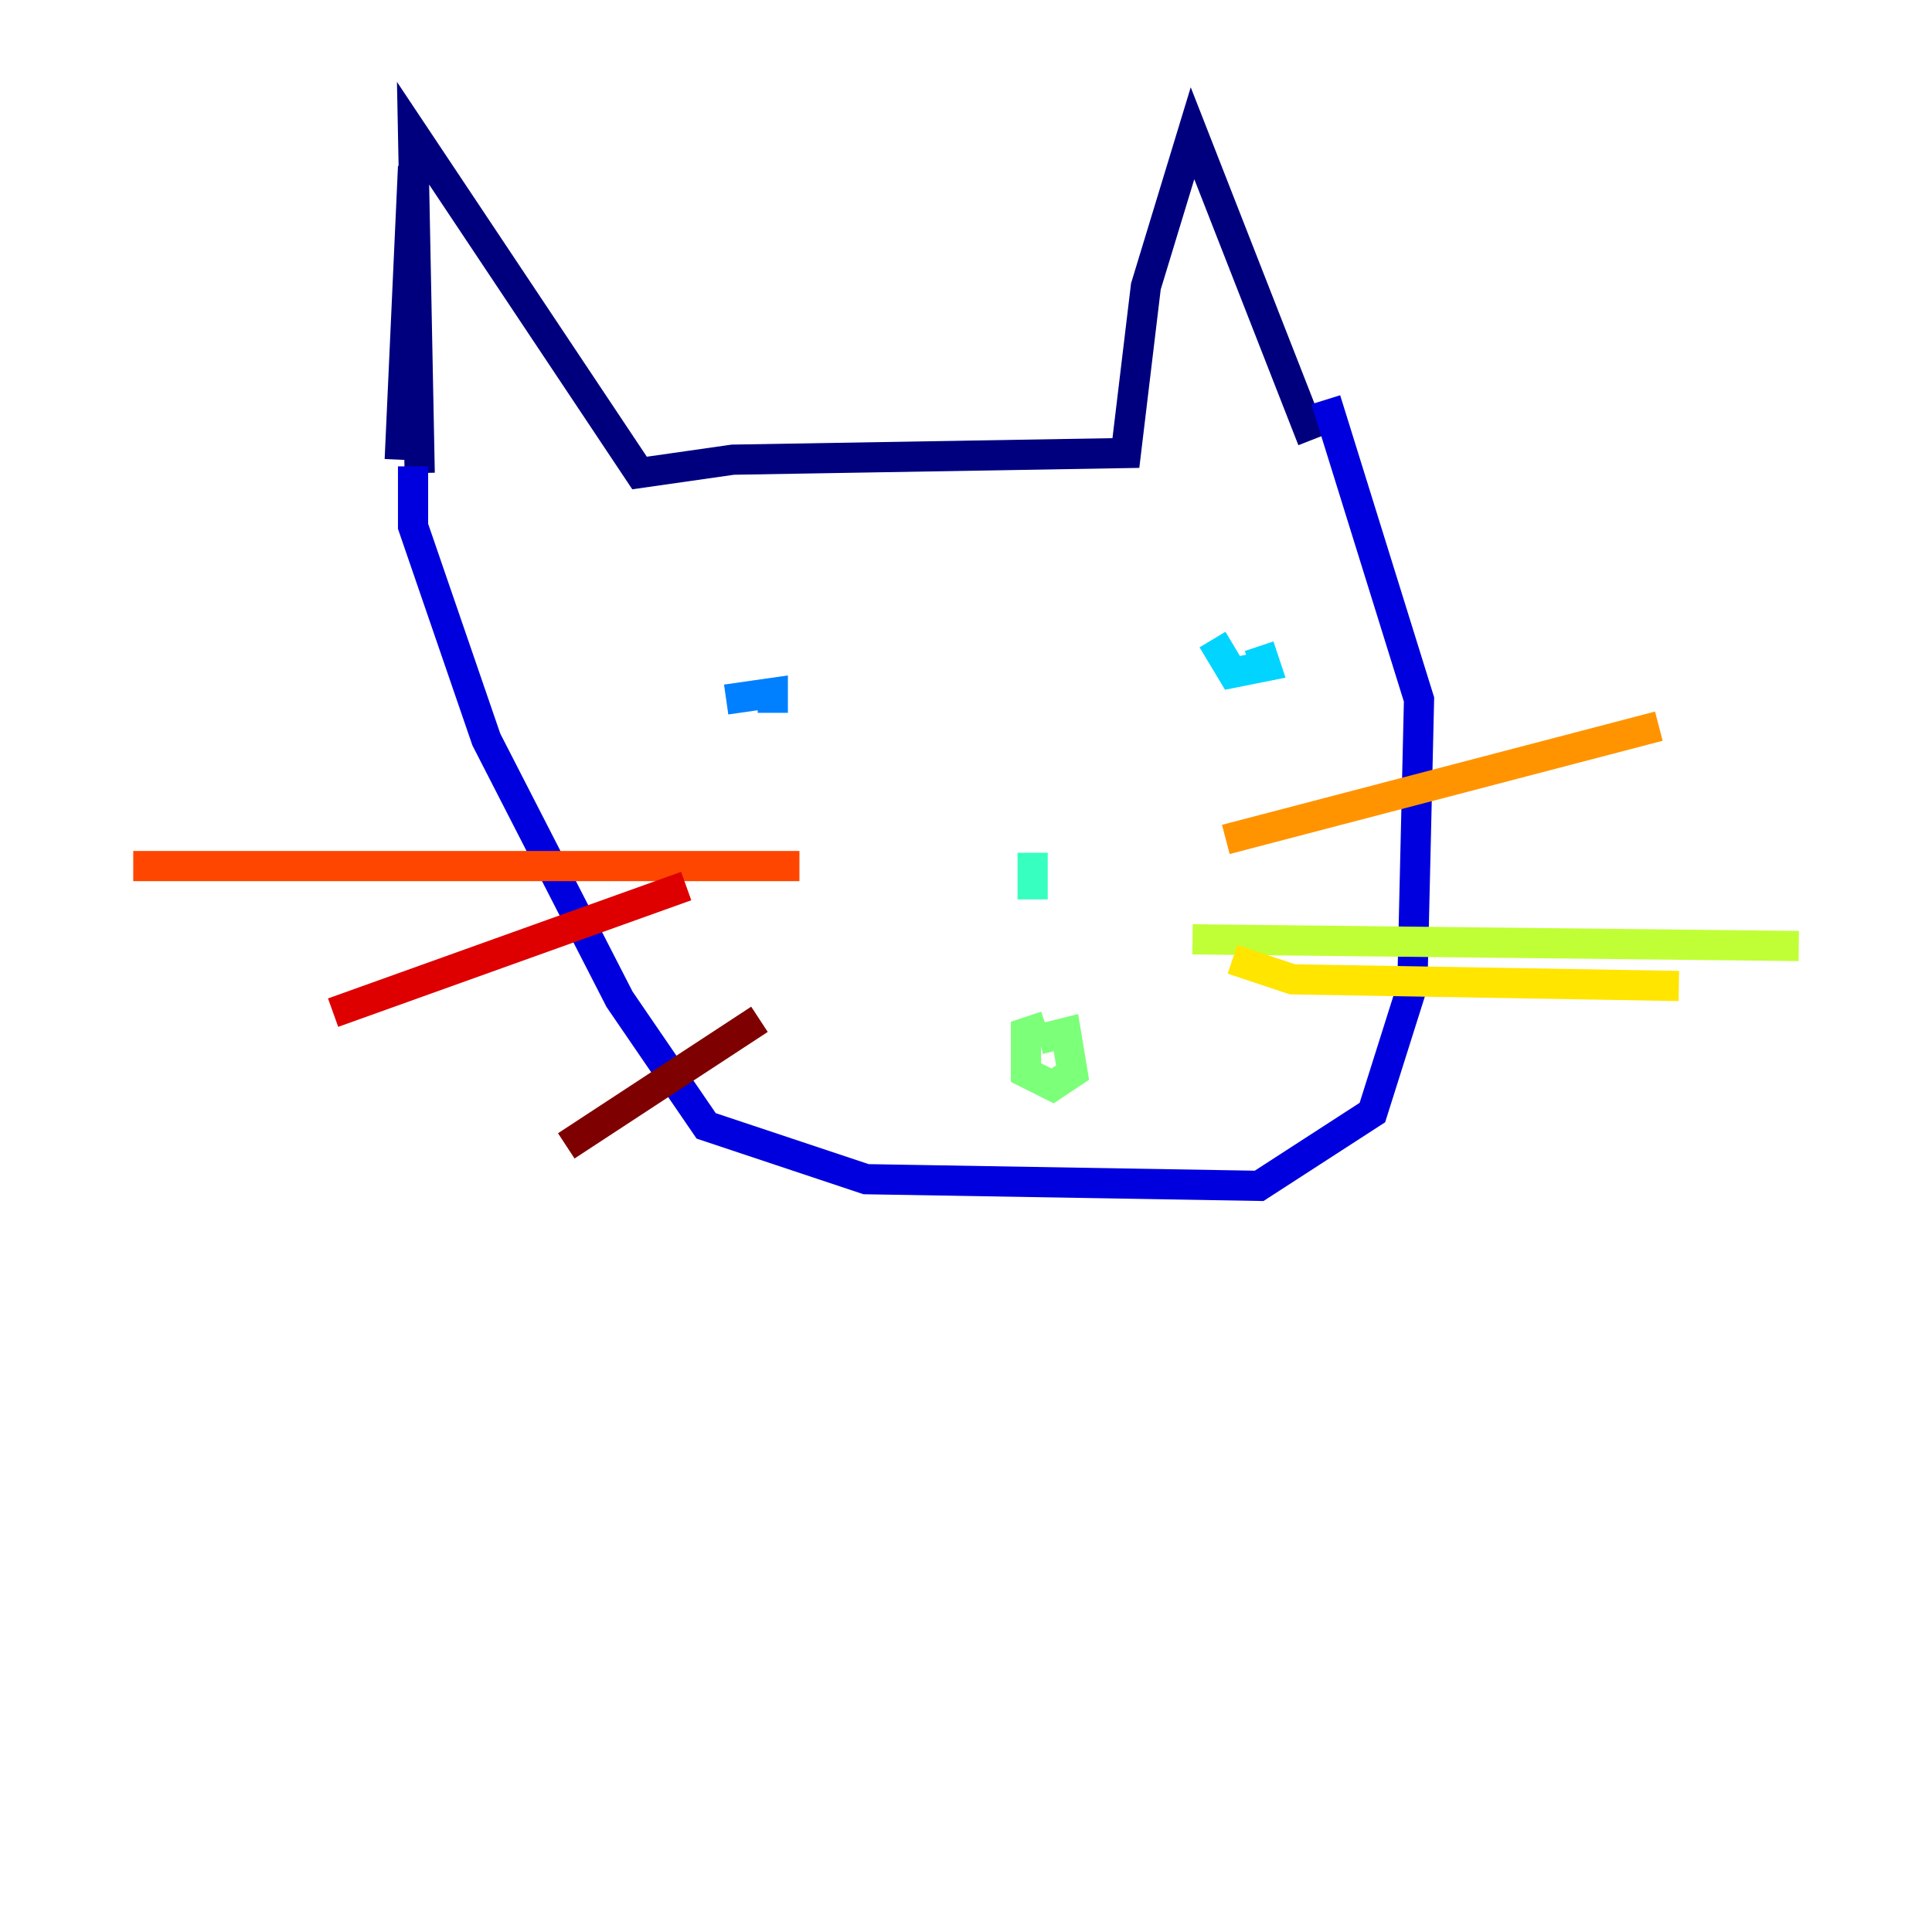 <?xml version="1.0" encoding="utf-8" ?>
<svg baseProfile="tiny" height="128" version="1.2" viewBox="0,0,128,128" width="128" xmlns="http://www.w3.org/2000/svg" xmlns:ev="http://www.w3.org/2001/xml-events" xmlns:xlink="http://www.w3.org/1999/xlink"><defs /><polyline fill="none" points="26.483,30.455 27.366,11.034 27.807,31.338 27.366,8.828 42.372,31.338 48.552,30.455 74.593,30.014 75.917,18.979 79.007,8.828 86.952,29.131" stroke="#00007f" stroke-width="2" /><polyline fill="none" points="27.366,30.897 27.366,34.869 32.221,48.993 41.048,66.207 46.786,74.593 57.379,78.124 83.421,78.566 90.924,73.71 93.572,65.324 94.014,46.345 87.835,26.483" stroke="#0000de" stroke-width="2" /><polyline fill="none" points="51.2,46.345 51.2,46.345" stroke="#0028ff" stroke-width="2" /><polyline fill="none" points="48.11,46.345 51.2,45.903 51.2,47.228" stroke="#0080ff" stroke-width="2" /><polyline fill="none" points="83.421,42.814 83.862,44.138 81.655,44.579 80.331,42.372" stroke="#00d4ff" stroke-width="2" /><polyline fill="none" points="68.414,56.497 68.414,59.586" stroke="#36ffc0" stroke-width="2" /><polyline fill="none" points="68.855,68.855 70.621,68.414 71.062,71.062 69.738,71.945 67.972,71.062 67.972,68.414 69.297,67.972" stroke="#7cff79" stroke-width="2" /><polyline fill="none" points="79.007,62.234 119.172,62.676" stroke="#c0ff36" stroke-width="2" /><polyline fill="none" points="81.655,63.559 85.628,64.883 111.228,65.324" stroke="#ffe500" stroke-width="2" /><polyline fill="none" points="81.214,55.614 109.903,48.11" stroke="#ff9400" stroke-width="2" /><polyline fill="none" points="52.965,57.379 8.828,57.379" stroke="#ff4600" stroke-width="2" /><polyline fill="none" points="45.462,58.703 22.069,67.09" stroke="#de0000" stroke-width="2" /><polyline fill="none" points="50.317,67.531 37.517,75.917" stroke="#7f0000" stroke-width="2" /></svg>